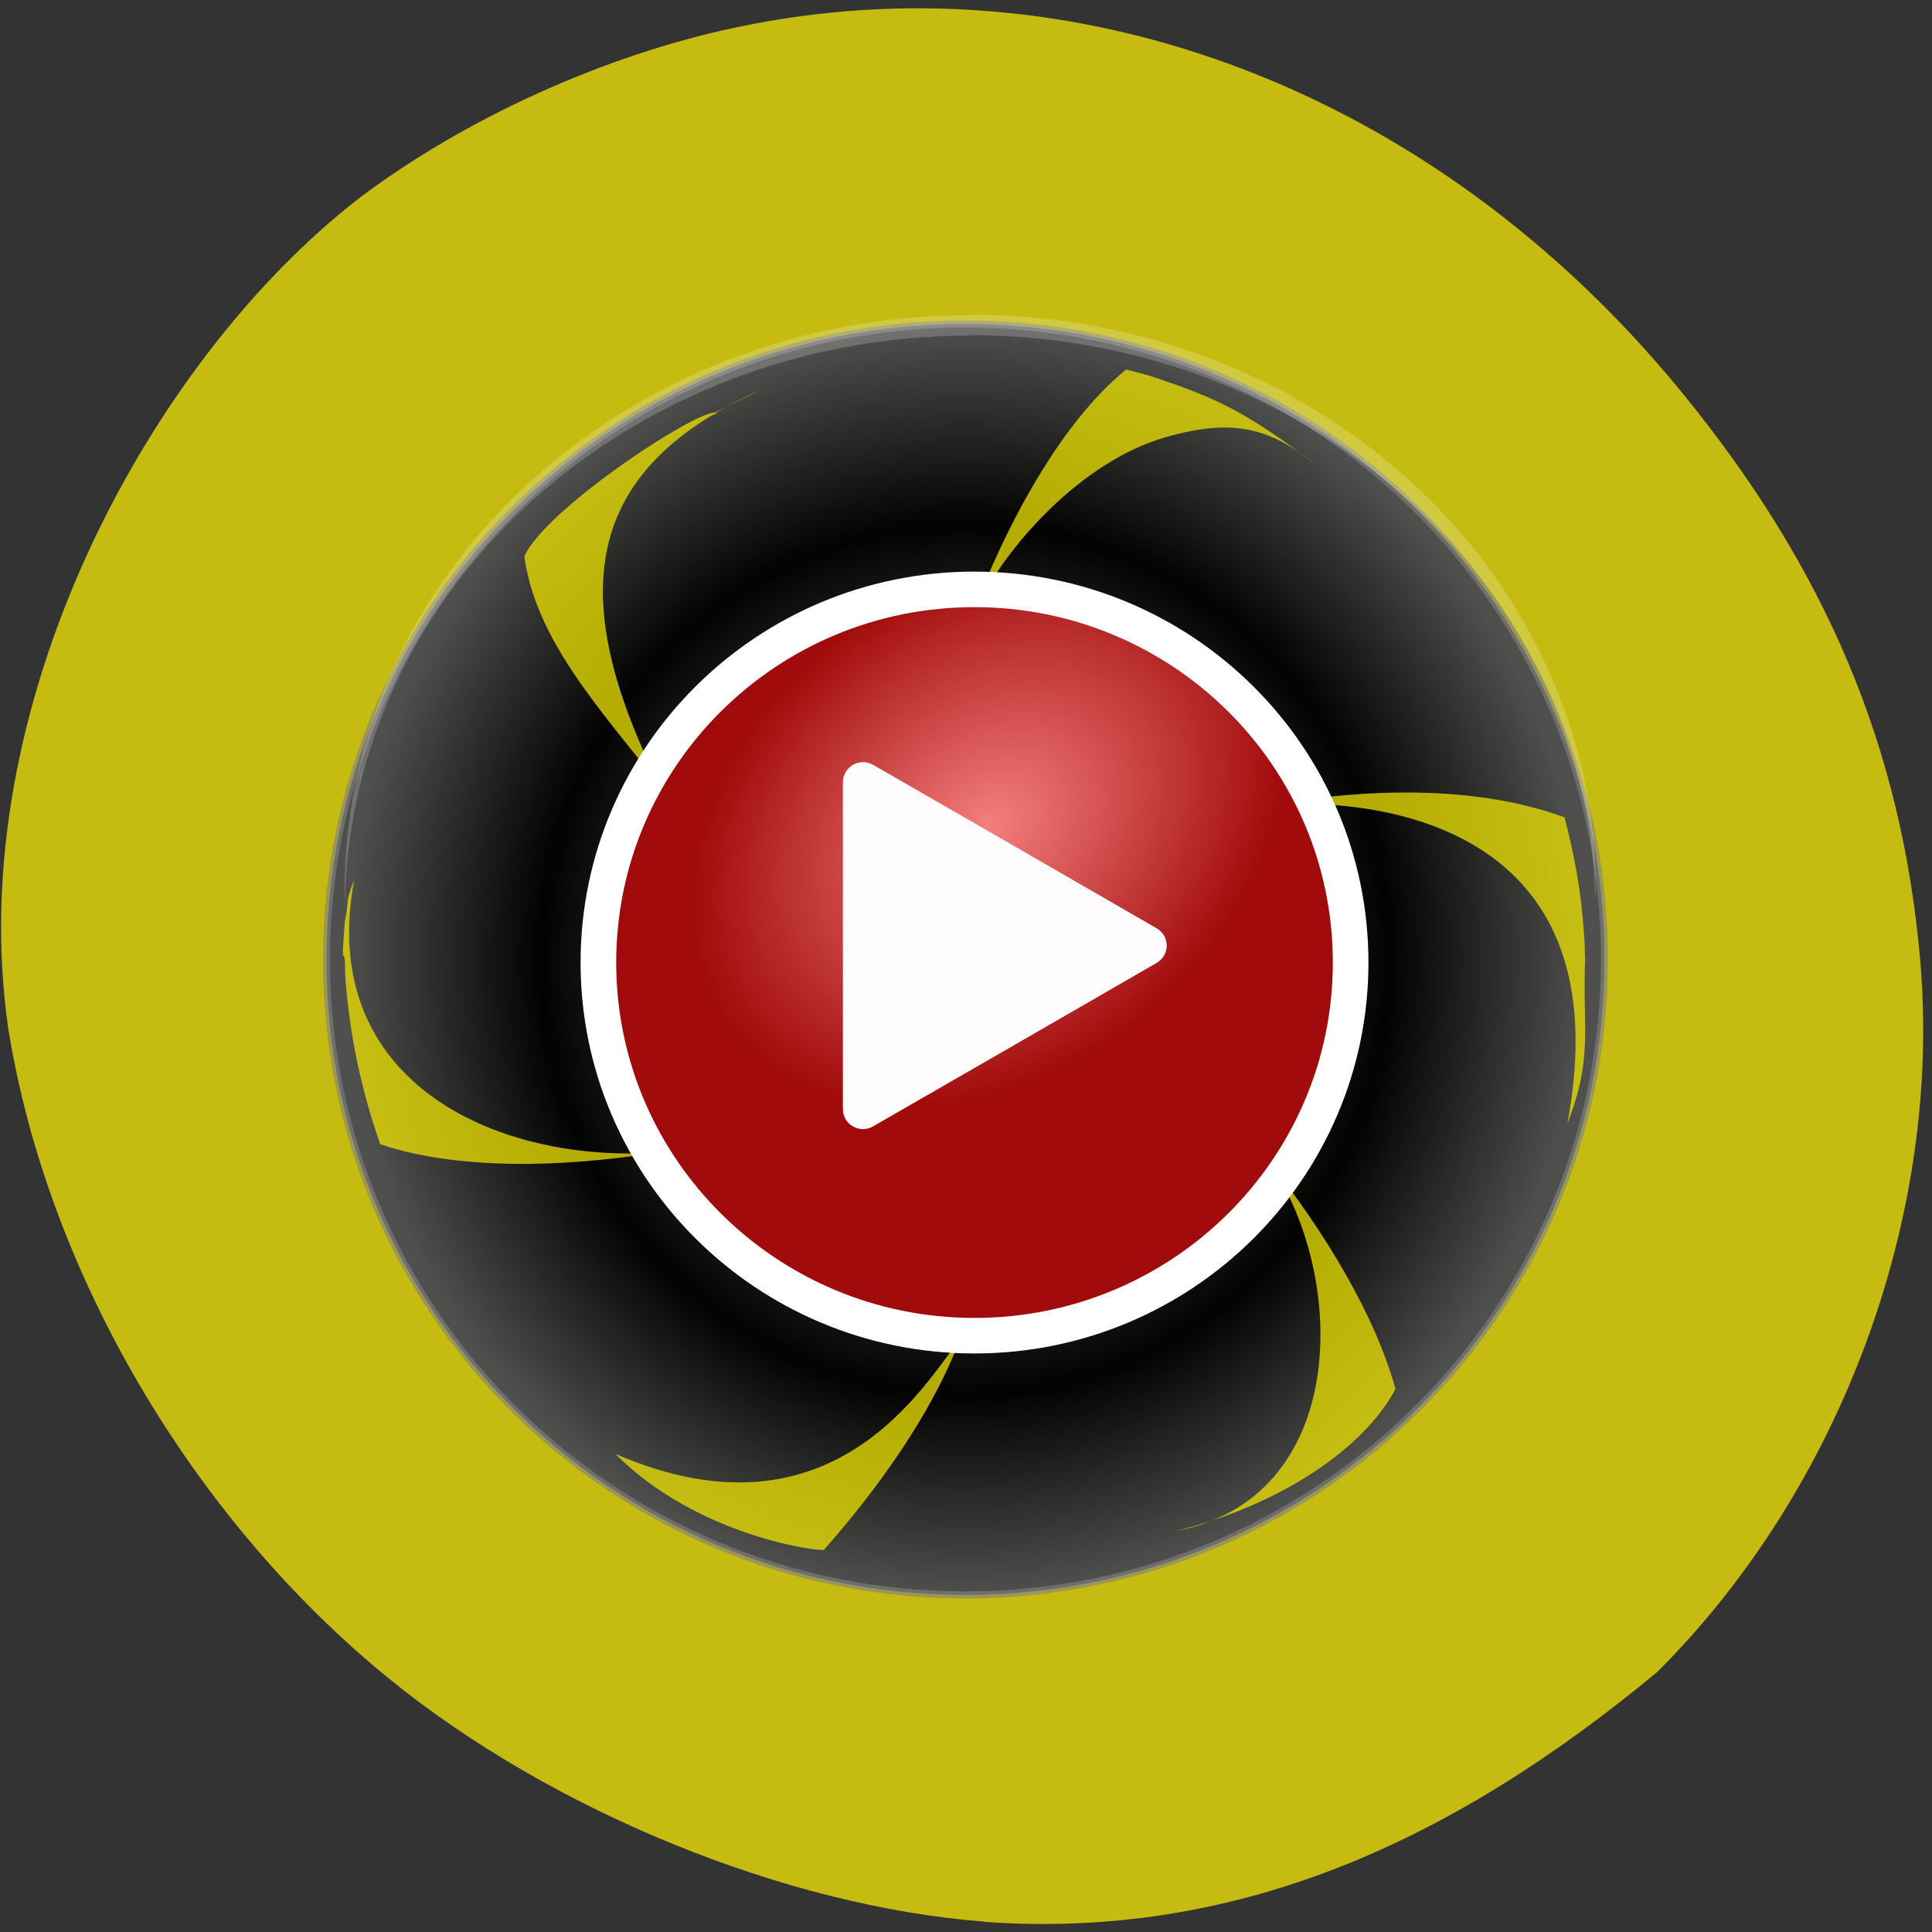 <svg xmlns="http://www.w3.org/2000/svg" viewBox="0 0 32 32"><rect x="0" y="0" width="32" height="32" fill="#333333" stroke="none"/><defs><radialGradient id="0" gradientUnits="userSpaceOnUse" cx="32" cy="32" r="28.814" gradientTransform="matrix(1.052 0 0 1.078 -1.825 -2.47)"><stop stop-color="#8f8f8f"/><stop offset="0.684" stop-color="#020201"/><stop offset="1" stop-color="#4f4f4e"/></radialGradient><radialGradient id="1" gradientUnits="userSpaceOnUse" cx="36.946" cy="24.22" r="24.716" gradientTransform="matrix(0.124 -0.109 0.085 0.09 77.25 44.48)"><stop stop-color="#f57f7f"/><stop offset="1" stop-color="#a10b0b"/></radialGradient></defs><path d="m 16.301 31.828 c -3.297 -0.254 -7.16 -1.832 -9.852 -4.02 c -3.277 -2.664 -5.668 -6.75 -6.313 -10.777 c -0.766 -5.316 2.32 -11.04 5.809 -13.746 c 1.754 -1.324 4.074 -2.375 6.25 -2.832 c 5.66 -1.199 11.566 1.066 15.617 5.992 c 2.43 2.953 3.684 5.93 3.992 9.453 c 0.367 4.219 -1.301 8.746 -4.352 11.793 c -3.465 2.875 -7.03 4.434 -11.152 4.141" fill="#c6bb10"/><path d="m 63.06 32.01 c 0 -17.15 -13.978 -31.05 -31.23 -31.05 c -17.248 0 -31.21 13.904 -31.21 31.05 c 0 17.15 13.966 31.05 31.21 31.05 c 17.248 0 31.23 -13.904 31.23 -31.05" transform="matrix(0.339 0 0 0.339 5.198 5.04)" stroke-opacity="0.62" fill="url(#0)" stroke="#818181" stroke-width="0.344"/><path d="m 12.625 6.445 c -1.664 0.816 -0.75 0.398 -0.75 0.398 c -0.195 -0.152 -2.848 1.578 -3.191 2.375 c 0.195 1.375 1.215 2.488 2.262 3.809 c -0.559 0.949 -0.852 2.039 -0.844 3.152 c 0 0.125 0.738 2.789 0.746 2.914 c -2.707 0.16 -5.605 -1.227 -4.98 -4.527 c -0.164 0.43 -0.074 0.289 -0.156 0.695 c -0.078 0.996 0.012 0.23 0.004 0.875 c 0.066 0.961 0.262 1.91 0.582 2.816 c 1.254 0.426 3 0.391 4.551 0.141 c 0.578 1.063 3.98 2.547 5.05 3.09 c -0.566 0.707 -2.102 3.461 -5.707 1.898 c 1.383 1.391 3.457 1.633 3.457 1.586 c 0.813 -0.918 1.77 -2.203 2.25 -3.484 c 0.031 0 0.059 0.004 0.09 0.004 c 1.16 0 4.078 -2.273 5.04 -2.934 c 1.313 1.945 1.301 5.574 -1.563 6.109 c 1.762 -0.438 3.129 -1.379 3.648 -2.355 c -0.344 -1.242 -1.184 -2.617 -2.086 -3.754 c 0.535 -0.906 0.82 -1.941 0.836 -3 c 0 -0.133 -0.746 -2.801 -0.758 -2.93 c 1.84 -0.102 5.77 0.398 4.855 5.289 c 0.426 -1.102 0.25 -1.523 0.293 -2.711 c -0.004 -0.133 -0.004 -0.27 -0.016 -0.402 c -0.023 -0.348 -0.063 -0.695 -0.121 -1.039 c -0.055 -0.313 -0.125 -0.621 -0.203 -0.922 c -1.527 -0.559 -3.348 -0.461 -4.809 -0.219 c -0.578 -1.059 -3.961 -2.531 -5.03 -3.07 c 0.559 -1.219 1.852 -2.602 3.207 -3 c 1.219 -0.359 1.805 -0.113 2.551 0.469 c -1.191 -0.879 -1.586 -1.098 -2.809 -1.5 c -0.125 -0.035 -0.246 -0.066 -0.371 -0.098 c -1.066 0.863 -1.984 2.543 -2.578 4.129 c -0.031 -0.023 -0.063 -0.051 -0.098 -0.074 c -1.156 0 -4.07 2.199 -5.04 2.852 c -1.691 -3.363 -1.125 -5.324 1.68 -6.578" fill="#efe300" fill-opacity="0.753"/><path d="m 16.07 5.211 v 0.008 c -5.723 0 -10.363 4.273 -10.363 9.539 c 0.004 0.059 0.004 0.113 0.008 0.168 c 0.102 -5.199 4.707 -9.363 10.355 -9.367 v -0.008 c 5.648 0.004 10.25 4.168 10.355 9.363 c 0.004 -0.055 0.004 -0.109 0.008 -0.164 c 0 -5.27 -4.641 -9.539 -10.363 -9.539" fill="#fff" fill-opacity="0.2"/><path d="m 88.44 44.33 c 0 -2.592 -2.113 -4.693 -4.721 -4.693 c -2.605 0 -4.718 2.1 -4.718 4.693 c 0 2.589 2.113 4.693 4.718 4.693 c 2.608 0 4.721 -2.103 4.721 -4.693" transform="matrix(1.32 0 0 1.317 -94.37 -42.44)" fill="url(#1)" stroke="#fff" stroke-width="0.447"/><path d="m 14.301 12.625 c -0.184 -0.008 -0.34 0.145 -0.34 0.332 v 5.414 c 0 0.254 0.277 0.414 0.5 0.285 l 2.348 -1.352 l 2.348 -1.355 c 0.223 -0.129 0.223 -0.445 0 -0.574 l -2.348 -1.355 l -2.348 -1.352 c -0.051 -0.027 -0.105 -0.043 -0.16 -0.047" fill="#fffcfd"/></svg>